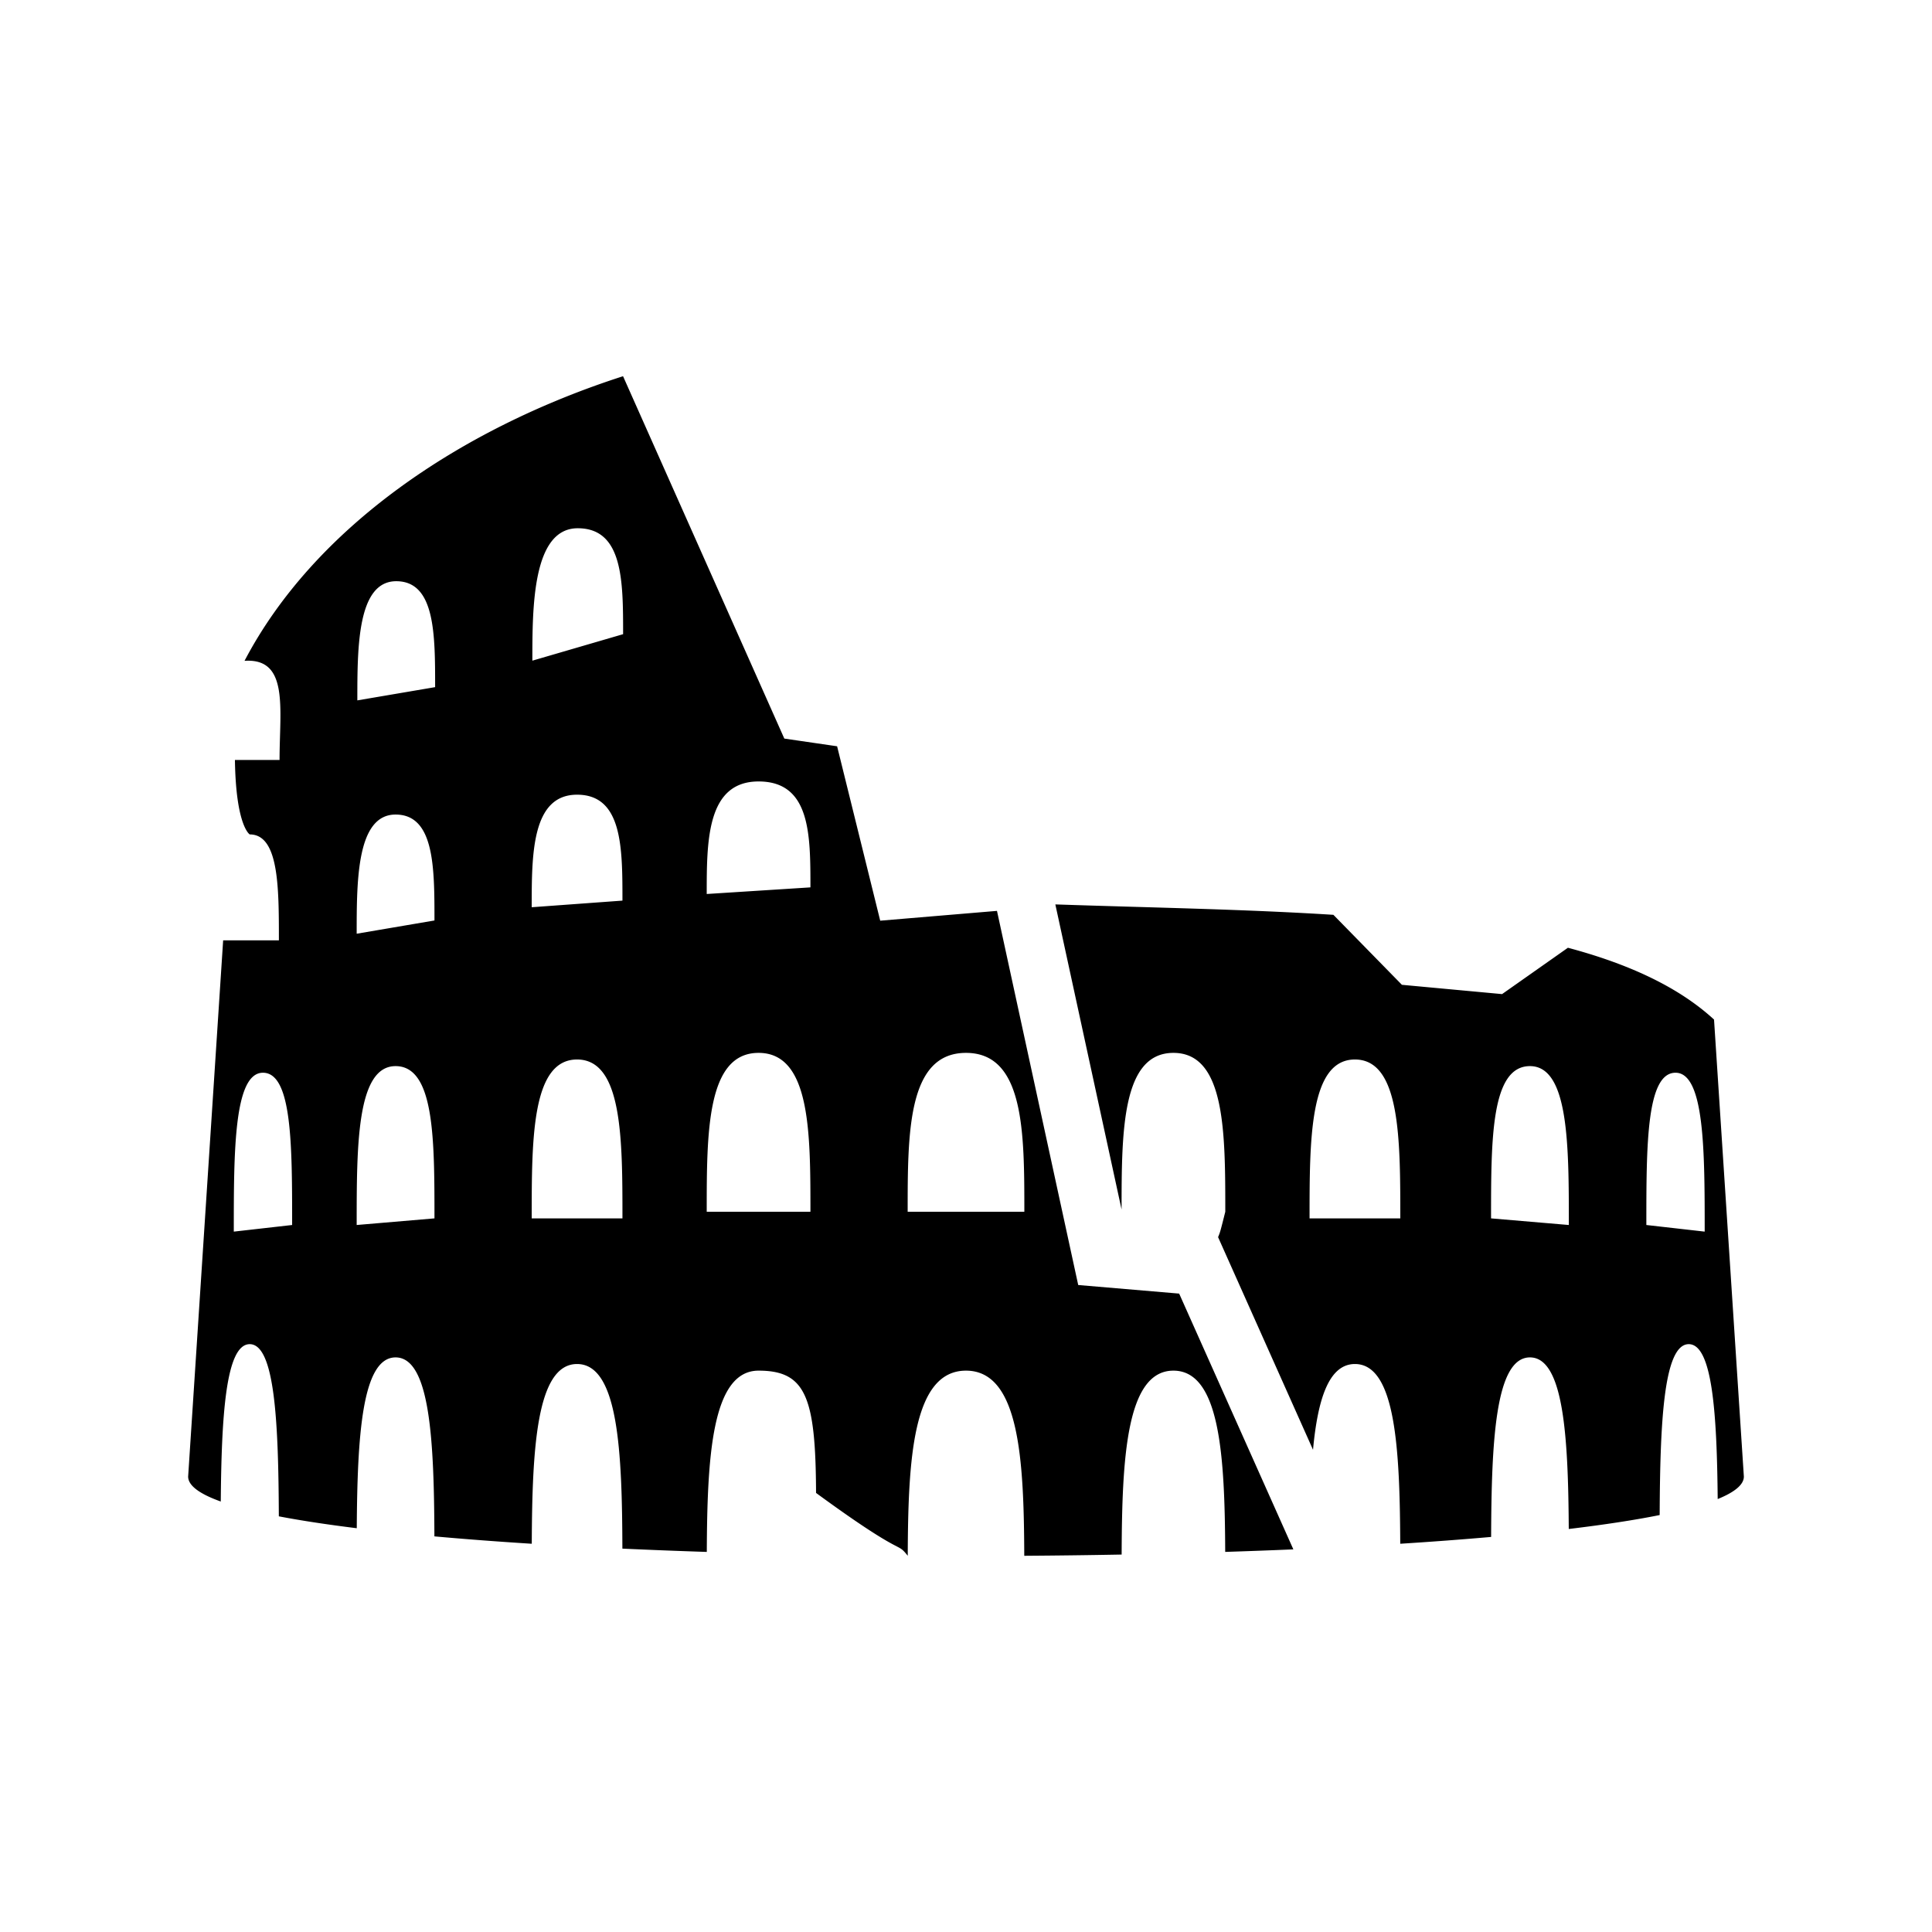 <svg xmlns="http://www.w3.org/2000/svg" width="100%" height="100%" viewBox="0 0 583.68 583.68"><path d="M188.23 113.66c-49.333 15.867-93.323 45.849-114.356 85.986 13.498-0.909 10.582 14.516 10.582 29.947H70.973c0.299 20.005 4.471 22.494 4.471 22.494 8.813 0 8.813 16 8.813 32H67.416L56.84 446.087c0 2.752 3.504 5.265 9.857 7.543 0.22-25.637 1.467-47.543 8.747-47.543 7.706 0 8.674 24.472 8.795 52.014 6.795 1.305 14.716 2.501 23.544 3.593 0.173-27.374 1.5-51.607 11.724-51.607 10.528 0 11.617 25.708 11.73 54.07 9.233 0.829 19.047 1.576 29.416 2.23 0.127-28.453 1.37-54.3 13.687-54.3 12.527 0 13.596 26.746 13.69 55.772 8.306 0.378 16.815 0.712 25.5 0.994 0.132-28.636 1.492-54.766 15.643-54.766 14.282 0 17.254 8 17.365 36.943 27.602 20.197 24.014 14.35 27.7 18.983 0.115-29.085 1.467-55.926 17.602-55.926 16.136 0 17.487 26.846 17.602 55.934 9.875-0.068 19.698-0.194 29.419-0.375 0.112-28.944 1.364-55.559 15.646-55.559 14.15 0 15.51 26.127 15.643 54.76a1988.66 1988.66 0 0 0 20.588-0.764l-34.499-77.27-30.497-2.595-24.543-113.03-35.274 2.962-13.024-52.692-15.948-2.326z m-13.691 45.933c13.708 0 13.708 16 13.708 32l-27.416 8c0-16 0-40 13.708-40z m-54.833 16c11.75 0 11.75 16 11.75 32l-23.5 4c0-16 0-36 11.75-36z m109.467 60.494c15.667 0 15.667 16 15.667 32l-31.333 2c0-16 0-34 15.666-34z m-54.833 4c13.708 0 13.708 16 13.708 32l-27.416 2c0-16 0-34 13.708-34z m-54.833 6c11.75 0 11.75 16 11.75 32l-23.5 4c0-16 0-36 11.75-36z m199.323 27.147l20.012 92.175c0-23.77 0.146-47.322 15.665-47.322 15.666 0 15.666 24 15.666 48-1.437 5.715-1.537 6.167-2.18 7.664l28.683 64.244c1.412-15.195 4.743-25.908 12.664-25.908 12.316 0 13.56 25.846 13.687 54.299 9.64-0.609 18.791-1.3 27.457-2.059 0.11-28.43 1.182-54.24 11.731-54.24 10.253 0 11.559 24.37 11.725 51.84 10.484-1.26 19.768-2.66 27.463-4.211 0.129-27.382 1.122-51.629 8.791-51.629 7.21 0 8.501 21.485 8.74 46.797 5.109-2.078 7.906-4.342 7.906-6.797l-9.013-138.066c-10.884-10.001-26.092-16.875-44.141-21.692l-19.893 14.002-30.259-2.808-20.7-21.143c-27.077-1.717-55.883-2.184-84.004-3.146z m-89.657 44.853c15.667 0 15.667 24 15.667 48h-31.333c0-24 0-48 15.666-48z m62.667 0c17.625 0 17.625 24 17.625 48h-35.25c0-24 0-48 17.625-48z m-117.5 2c13.708 0 13.708 24 13.708 48h-27.416c0-24 0-48 13.708-48z m235 0c13.708 0 13.708 24 13.708 48h-27.416c0-24 0-48 13.708-48z m-289.833 2c11.75 0 11.75 22 11.75 46l-23.5 2c0-24 0-48 11.75-48z m342.708 0c11.75 0 11.75 24 11.75 48l-23.5-2c0-24 0-46 11.75-46z m-382.77 2c8.812 0 8.812 22 8.812 46l-17.625 2c0-24 0-48 8.812-48z m426.75 0c8.812 0 8.812 24 8.812 48l-17.625-2c0-24 0-46 8.812-46z" /></svg>